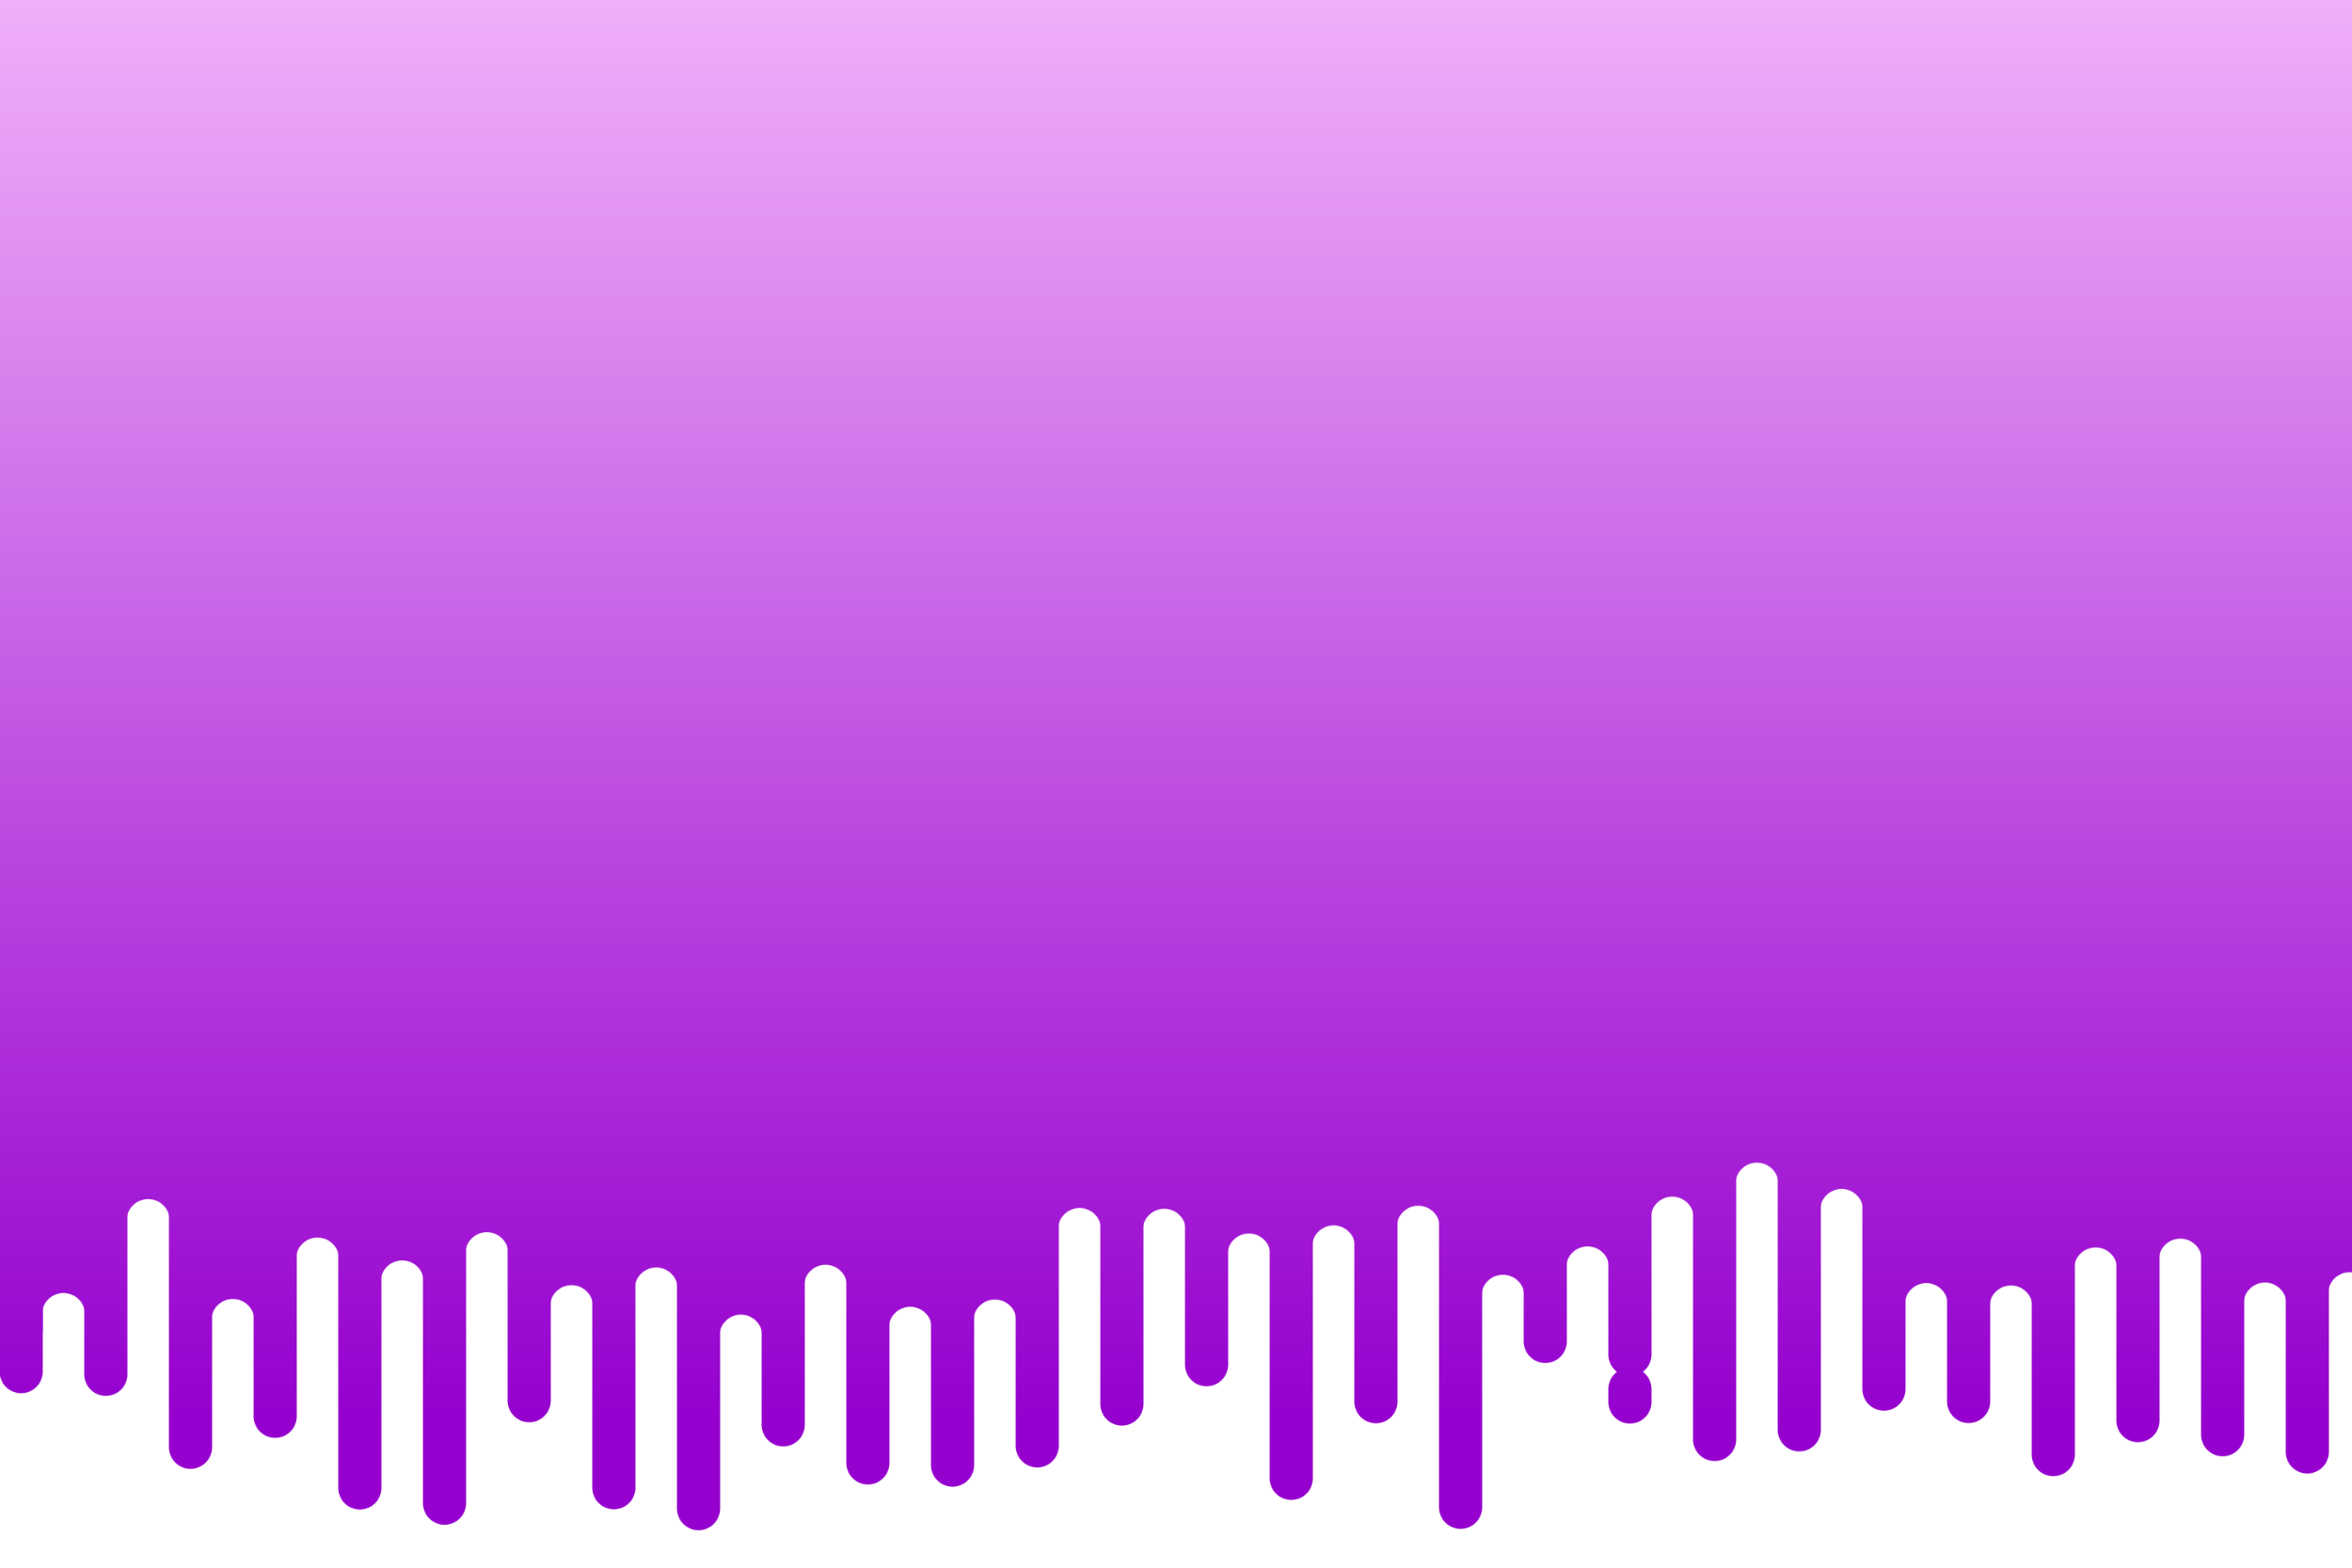 <svg xmlns="http://www.w3.org/2000/svg" viewBox="0 0 3000 2000" preserveAspectRatio="xMidYMid" width="3000" height="2000" xmlns:xlink="http://www.w3.org/1999/xlink" style="shape-rendering:auto;display:block;background-position-x:0%;background-position-y:0%;background-size:auto;background-origin:padding-box;background-clip:border-box;background:scroll rgba(255, 255, 255, 0) none  repeat;width:3000px;height:2000px;;animation:none"><g><defs><linearGradient gradientUnits="userSpaceOnUse" y2="1810" y1="0" x2="0" x1="0" id="ldbk-photon-vxsmmgjar5o-lg"><stop offset="0" stop-color="#f0b0f9"></stop>

    
<stop offset="1" stop-color="#9500ce"></stop></linearGradient>

  
<mask id="ldbk-photon-vxsmmgjar5o-mask"><g><path fill="#fff" d="M-0.5 -300 L-0.5 1749.928 A27 27 0 0 0 54.5 1749.928 L54.5 -300" transform="matrix(1,0,0,1,0,0)" style="fill:rgb(255, 255, 255);transform:matrix(1, 0, 0, 1, 0, 0);;animation:none"></path>
<path fill="#fff" d="M-0.5 1662.112 L-0.5 1695.928 A27 27 0 0 0 54.5 1695.928 L54.5 1662.112 A27 27 0 0 0 -0.5 1662.112" transform="matrix(1,0,0,1,0,0)" opacity="1" style="fill:rgb(255, 255, 255);transform:matrix(1, 0, 0, 1, 0, 0);;animation:none"></path>
<path fill="#fff" d="M53.5 -300 L53.5 1682.657 A27 27 0 0 1 108.5 1682.657 L108.5 -300" transform="matrix(1,0,0,1,0,-5.547)" style="fill:rgb(255, 255, 255);transform:matrix(1, 0, 0, 1, 0, -5.547);;animation:none"></path>
<path fill="#000" d="M53.5 -88.944 L53.5 -54 A27 27 0 0 0 108.5 -54 L108.5 -88.944 A27 27 0 0 0 53.5 -88.944" transform="matrix(1,0,0,1,0,0)" opacity="1" style="fill:rgb(0, 0, 0);transform:matrix(1, 0, 0, 1, 0, 0);;animation:none"></path>
<path fill="#fff" d="M107.5 -300 L107.5 1745.612 A27 27 0 0 0 162.5 1745.612 L162.5 -300" transform="matrix(1,0,0,1,0,7.727)" style="fill:rgb(255, 255, 255);transform:matrix(1, 0, 0, 1, 0, 7.727);;animation:none"></path>
<path fill="#fff" d="M107.5 1672.136 L107.5 1691.612 A27 27 0 0 0 162.5 1691.612 L162.5 1672.136 A27 27 0 0 0 107.5 1672.136" transform="matrix(1,0,0,1,0,405.987)" opacity="1" style="fill:rgb(255, 255, 255);transform:matrix(1, 0, 0, 1, 0, 405.987);;animation:none"></path>
<path fill="#fff" d="M161.5 -300 L161.5 1650.482 A27 27 0 0 1 216.5 1650.482 L216.5 -300" transform="matrix(1,0,0,1,0,-93.212)" style="fill:rgb(255, 255, 255);transform:matrix(1, 0, 0, 1, 0, -93.212);;animation:none"></path>
<path fill="#000" d="M161.5 -87.648 L161.5 -54 A27 27 0 0 0 216.5 -54 L216.5 -87.648 A27 27 0 0 0 161.5 -87.648" transform="matrix(1,0,0,1,0,0)" opacity="0.74" style="fill:rgb(0, 0, 0);transform:matrix(1, 0, 0, 1, 0, 0);opacity:0.74;;animation:none"></path>
<path fill="#fff" d="M215.5 -300 L215.5 1805.576 A27 27 0 0 0 270.5 1805.576 L270.5 -300" transform="matrix(1,0,0,1,0,40.81)" style="fill:rgb(255, 255, 255);transform:matrix(1, 0, 0, 1, 0, 40.81);;animation:none"></path>
<path fill="#fff" d="M215.5 1722.069 L215.5 1751.576 A27 27 0 0 0 270.5 1751.576 L270.5 1722.069 A27 27 0 0 0 215.5 1722.069" transform="matrix(1,0,0,1,0,565.075)" opacity="1" style="fill:rgb(255, 255, 255);transform:matrix(1, 0, 0, 1, 0, 565.075);;animation:none"></path>
<path fill="#fff" d="M269.5 -300 L269.5 1707.832 A27 27 0 0 1 324.5 1707.832 L324.5 -300" transform="matrix(1,0,0,1,0,-23.16)" style="fill:rgb(255, 255, 255);transform:matrix(1, 0, 0, 1, 0, -23.16);;animation:none"></path>
<path fill="#000" d="M269.5 -91.112 L269.5 -54 A27 27 0 0 0 324.5 -54 L324.5 -91.112 A27 27 0 0 0 269.5 -91.112" transform="matrix(1,0,0,1,0,0)" opacity="1" style="fill:rgb(0, 0, 0);transform:matrix(1, 0, 0, 1, 0, 0);;animation:none"></path>
<path fill="#fff" d="M323.5 -300 L323.5 1806.369 A27 27 0 0 0 378.5 1806.369 L378.5 -300" transform="matrix(1,0,0,1,0,0.512)" style="fill:rgb(255, 255, 255);transform:matrix(1, 0, 0, 1, 0, 0.512);;animation:none"></path>
<path fill="#fff" d="M323.5 1722.501 L323.5 1752.369 A27 27 0 0 0 378.5 1752.369 L378.5 1722.501 A27 27 0 0 0 323.5 1722.501" transform="matrix(1,0,0,1,0,803.276)" opacity="0.969" style="fill:rgb(255, 255, 255);transform:matrix(1, 0, 0, 1, 0, 803.276);opacity:0.969;;animation:none"></path>
<path fill="#fff" d="M377.5 -300 L377.5 1654.234 A27 27 0 0 1 432.5 1654.234 L432.5 -300" transform="matrix(1,0,0,1,0,-47.894)" style="fill:rgb(255, 255, 255);transform:matrix(1, 0, 0, 1, 0, -47.895);;animation:none"></path>
<path fill="#000" d="M377.5 -68.804 L377.5 -54 A27 27 0 0 0 432.5 -54 L432.5 -68.804 A27 27 0 0 0 377.5 -68.804" transform="matrix(1,0,0,1,0,0)" opacity="1" style="fill:rgb(0, 0, 0);transform:matrix(1, 0, 0, 1, 0, 0);;animation:none"></path>
<path fill="#fff" d="M431.5 -300 L431.5 1833.052 A27 27 0 0 0 486.5 1833.052 L486.5 -300" transform="matrix(1,0,0,1,0,65.236)" style="fill:rgb(255, 255, 255);transform:matrix(1, 0, 0, 1, 0, 65.236);;animation:none"></path>
<path fill="#fff" d="M431.5 1760.202 L431.5 1779.052 A27 27 0 0 0 486.5 1779.052 L486.5 1760.202 A27 27 0 0 0 431.5 1760.202" transform="matrix(1,0,0,1,0,974.331)" opacity="1" style="fill:rgb(255, 255, 255);transform:matrix(1, 0, 0, 1, 0, 974.331);;animation:none"></path>
<path fill="#fff" d="M485.5 -300 L485.5 1698.66 A27 27 0 0 1 540.5 1698.66 L540.5 -300" transform="matrix(1,0,0,1,0,-63.162)" style="fill:rgb(255, 255, 255);transform:matrix(1, 0, 0, 1, 0, -63.162);;animation:none"></path>
<path fill="#000" d="M485.5 -65.785 L485.5 -54 A27 27 0 0 0 540.5 -54 L540.5 -65.785 A27 27 0 0 0 485.5 -65.785" transform="matrix(1,0,0,1,0,0)" opacity="0.791" style="fill:rgb(0, 0, 0);transform:matrix(1, 0, 0, 1, 0, 0);opacity:0.791;;animation:none"></path>
<path fill="#fff" d="M539.5 -300 L539.5 1831.564 A27 27 0 0 0 594.5 1831.564 L594.5 -300" transform="matrix(1,0,0,1,0,86.133)" style="fill:rgb(255, 255, 255);transform:matrix(1, 0, 0, 1, 0, 86.132);;animation:none"></path>
<path fill="#fff" d="M539.5 1744.261 L539.5 1777.564 A27 27 0 0 0 594.5 1777.564 L594.5 1744.261 A27 27 0 0 0 539.5 1744.261" transform="matrix(1,0,0,1,0,2117.563)" opacity="0.561" style="fill:rgb(255, 255, 255);transform:matrix(1, 0, 0, 1, 0, 2117.56);opacity:0.561;;animation:none"></path>
<path fill="#fff" d="M593.5 -300 L593.5 1644.957 A27 27 0 0 1 648.5 1644.957 L648.5 -300" transform="matrix(1,0,0,1,0,-45.425)" style="fill:rgb(255, 255, 255);transform:matrix(1, 0, 0, 1, 0, -45.425);;animation:none"></path>
<path fill="#000" d="M593.5 -91.137 L593.5 -54 A27 27 0 0 0 648.5 -54 L648.5 -91.137 A27 27 0 0 0 593.5 -91.137" transform="matrix(1,0,0,1,0,0)" opacity="0.332" style="fill:rgb(0, 0, 0);transform:matrix(1, 0, 0, 1, 0, 0);opacity:0.332;;animation:none"></path>
<path fill="#fff" d="M647.5 -300 L647.5 1783.866 A27 27 0 0 0 702.5 1783.866 L702.5 -300" transform="matrix(1,0,0,1,0,3.1)" style="fill:rgb(255, 255, 255);transform:matrix(1, 0, 0, 1, 0, 3.1);;animation:none"></path>
<path fill="#fff" d="M647.5 1708.045 L647.5 1729.866 A27 27 0 0 0 702.5 1729.866 L702.5 1708.045 A27 27 0 0 0 647.5 1708.045" transform="matrix(1,0,0,1,0,3518.086)" opacity="0.102" style="fill:rgb(255, 255, 255);transform:matrix(1, 0, 0, 1, 0, 3518.09);opacity:0.102;;animation:none"></path>
<path fill="#fff" d="M701.5 -300 L701.5 1670.334 A27 27 0 0 1 756.5 1670.334 L756.5 -300" transform="matrix(1,0,0,1,0,-3.255)" style="fill:rgb(255, 255, 255);transform:matrix(1, 0, 0, 1, 0, -3.255);;animation:none"></path>
<path fill="#000" d="M701.5 -73.195 L701.5 -54 A27 27 0 0 0 756.5 -54 L756.5 -73.195 A27 27 0 0 0 701.5 -73.195" transform="matrix(1,0,0,1,0,0)" opacity="0.434" style="fill:rgb(0, 0, 0);transform:matrix(1, 0, 0, 1, 0, 0);opacity:0.434;;animation:none"></path>
<path fill="#fff" d="M755.5 -300 L755.5 1859.377 A27 27 0 0 0 810.5 1859.377 L810.5 -300" transform="matrix(1,0,0,1,0,38.639)" style="fill:rgb(255, 255, 255);transform:matrix(1, 0, 0, 1, 0, 38.639);;animation:none"></path>
<path fill="#fff" d="M755.5 1789.38 L755.5 1805.377 A27 27 0 0 0 810.5 1805.377 L810.5 1789.38 A27 27 0 0 0 755.5 1789.38" transform="matrix(1,0,0,1,0,757.916)" opacity="1" style="fill:rgb(255, 255, 255);transform:matrix(1, 0, 0, 1, 0, 757.916);;animation:none"></path>
<path fill="#fff" d="M809.5 -300 L809.5 1704.554 A27 27 0 0 1 864.5 1704.554 L864.5 -300" transform="matrix(1,0,0,1,0,-59.996)" style="fill:rgb(255, 255, 255);transform:matrix(1, 0, 0, 1, 0, -59.996);;animation:none"></path>
<path fill="#000" d="M809.5 -70.112 L809.5 -54 A27 27 0 0 0 864.5 -54 L864.5 -70.112 A27 27 0 0 0 809.5 -70.112" transform="matrix(1,0,0,1,0,0)" opacity="0.561" style="fill:rgb(0, 0, 0);transform:matrix(1, 0, 0, 1, 0, 0);opacity:0.561;;animation:none"></path>
<path fill="#fff" d="M863.5 -300 L863.5 1867.503 A27 27 0 0 0 918.5 1867.503 L918.5 -300" transform="matrix(1,0,0,1,0,57.184)" style="fill:rgb(255, 255, 255);transform:matrix(1, 0, 0, 1, 0, 57.184);;animation:none"></path>
<path fill="#fff" d="M863.5 1785.617 L863.5 1813.503 A27 27 0 0 0 918.5 1813.503 L918.5 1785.617 A27 27 0 0 0 863.5 1785.617" transform="matrix(1,0,0,1,0,3059.714)" opacity="0.204" style="fill:rgb(255, 255, 255);transform:matrix(1, 0, 0, 1, 0, 3059.71);opacity:0.204;;animation:none"></path>
<path fill="#fff" d="M917.5 -300 L917.5 1724.225 A27 27 0 0 1 972.5 1724.225 L972.5 -300" transform="matrix(1,0,0,1,0,-19.528)" style="fill:rgb(255, 255, 255);transform:matrix(1, 0, 0, 1, 0, -19.528);;animation:none"></path>
<path fill="#000" d="M917.5 -65.347 L917.5 -54 A27 27 0 0 0 972.5 -54 L972.5 -65.347 A27 27 0 0 0 917.5 -65.347" transform="matrix(1,0,0,1,0,0)" opacity="0.383" style="fill:rgb(0, 0, 0);transform:matrix(1, 0, 0, 1, 0, 0);opacity:0.383;;animation:none"></path>
<path fill="#fff" d="M971.5 -300 L971.5 1811.508 A27 27 0 0 0 1026.5 1811.508 L1026.5 -300" transform="matrix(1,0,0,1,0,6.266)" style="fill:rgb(255, 255, 255);transform:matrix(1, 0, 0, 1, 0, 6.266);;animation:none"></path>
<path fill="#fff" d="M971.5 1724.967 L971.5 1757.508 A27 27 0 0 0 1026.5 1757.508 L1026.5 1724.967 A27 27 0 0 0 971.5 1724.967" transform="matrix(1,0,0,1,0,2342.826)" opacity="0.051" style="fill:rgb(255, 255, 255);transform:matrix(1, 0, 0, 1, 0, 2342.83);opacity:0.051;;animation:none"></path>
<path fill="#fff" d="M1025.5 -300 L1025.5 1641.574 A27 27 0 0 1 1080.5 1641.574 L1080.5 -300" transform="matrix(1,0,0,1,0,-0.49)" style="fill:rgb(255, 255, 255);transform:matrix(1, 0, 0, 1, 0, -0.49);;animation:none"></path>
<path fill="#000" d="M1025.5 -78.635 L1025.5 -54 A27 27 0 0 0 1080.5 -54 L1080.5 -78.635 A27 27 0 0 0 1025.5 -78.635" transform="matrix(1,0,0,1,0,0)" opacity="1" style="fill:rgb(0, 0, 0);transform:matrix(1, 0, 0, 1, 0, 0);;animation:none"></path>
<path fill="#fff" d="M1079.5 -300 L1079.5 1843.718 A27 27 0 0 0 1134.5 1843.718 L1134.5 -300" transform="matrix(1,0,0,1,0,22.65)" style="fill:rgb(255, 255, 255);transform:matrix(1, 0, 0, 1, 0, 22.65);;animation:none"></path>
<path fill="#fff" d="M1079.5 1755.371 L1079.5 1789.718 A27 27 0 0 0 1134.5 1789.718 L1134.5 1755.371 A27 27 0 0 0 1079.5 1755.371" transform="matrix(1,0,0,1,0,521.794)" opacity="1" style="fill:rgb(255, 255, 255);transform:matrix(1, 0, 0, 1, 0, 521.794);;animation:none"></path>
<path fill="#fff" d="M1133.5 -300 L1133.5 1740.794 A27 27 0 0 1 1188.5 1740.794 L1188.5 -300" transform="matrix(1,0,0,1,0,-46.125)" style="fill:rgb(255, 255, 255);transform:matrix(1, 0, 0, 1, 0, -46.125);;animation:none"></path>
<path fill="#000" d="M1133.5 -86.756 L1133.5 -54 A27 27 0 0 0 1188.5 -54 L1188.5 -86.756 A27 27 0 0 0 1133.5 -86.756" transform="matrix(1,0,0,1,0,0)" opacity="1" style="fill:rgb(0, 0, 0);transform:matrix(1, 0, 0, 1, 0, 0);;animation:none"></path>
<path fill="#fff" d="M1187.5 -300 L1187.5 1848.36 A27 27 0 0 0 1242.5 1848.36 L1242.5 -300" transform="matrix(1,0,0,1,0,20.801)" style="fill:rgb(255, 255, 255);transform:matrix(1, 0, 0, 1, 0, 20.801);;animation:none"></path>
<path fill="#fff" d="M1187.5 1770.566 L1187.5 1794.36 A27 27 0 0 0 1242.5 1794.36 L1242.5 1770.566 A27 27 0 0 0 1187.5 1770.566" transform="matrix(1,0,0,1,0,607.409)" opacity="1" style="fill:rgb(255, 255, 255);transform:matrix(1, 0, 0, 1, 0, 607.409);;animation:none"></path>
<path fill="#fff" d="M1241.5 -300 L1241.5 1714.766 A27 27 0 0 1 1296.5 1714.766 L1296.5 -300" transform="matrix(1,0,0,1,0,-29.343)" style="fill:rgb(255, 255, 255);transform:matrix(1, 0, 0, 1, 0, -29.343);;animation:none"></path>
<path fill="#000" d="M1241.5 -75.798 L1241.5 -54 A27 27 0 0 0 1296.5 -54 L1296.5 -75.798 A27 27 0 0 0 1241.5 -75.798" transform="matrix(1,0,0,1,0,0)" opacity="1" style="fill:rgb(0, 0, 0);transform:matrix(1, 0, 0, 1, 0, 0);;animation:none"></path>
<path fill="#fff" d="M1295.5 -300 L1295.5 1828.63 A27 27 0 0 0 1350.5 1828.63 L1350.5 -300" transform="matrix(1,0,0,1,0,16)" style="fill:rgb(255, 255, 255);transform:matrix(1, 0, 0, 1, 0, 16);;animation:none"></path>
<path fill="#fff" d="M1295.5 1759.746 L1295.5 1774.63 A27 27 0 0 0 1350.5 1774.63 L1350.5 1759.746 A27 27 0 0 0 1295.5 1759.746" transform="matrix(1,0,0,1,0,809.956)" opacity="1" style="fill:rgb(255, 255, 255);transform:matrix(1, 0, 0, 1, 0, 809.956);;animation:none"></path>
<path fill="#fff" d="M1349.5 -300 L1349.5 1622.337 A27 27 0 0 1 1404.5 1622.337 L1404.5 -300" transform="matrix(1,0,0,1,0,-53.674)" style="fill:rgb(255, 255, 255);transform:matrix(1, 0, 0, 1, 0, -53.674);;animation:none"></path>
<path fill="#000" d="M1349.5 -78.893 L1349.5 -54 A27 27 0 0 0 1404.5 -54 L1404.5 -78.893 A27 27 0 0 0 1349.5 -78.893" transform="matrix(1,0,0,1,0,0)" opacity="0.944" style="fill:rgb(0, 0, 0);transform:matrix(1, 0, 0, 1, 0, 0);opacity:0.944;;animation:none"></path>
<path fill="#fff" d="M1403.5 -300 L1403.5 1769.62 A27 27 0 0 0 1458.5 1769.62 L1458.5 -300" transform="matrix(1,0,0,1,0,21.597)" style="fill:rgb(255, 255, 255);transform:matrix(1, 0, 0, 1, 0, 21.597);;animation:none"></path>
<path fill="#fff" d="M1403.5 1700.565 L1403.5 1715.62 A27 27 0 0 0 1458.5 1715.62 L1458.5 1700.565 A27 27 0 0 0 1403.5 1700.565" transform="matrix(1,0,0,1,0,1294.06)" opacity="0.867" style="fill:rgb(255, 255, 255);transform:matrix(1, 0, 0, 1, 0, 1294.06);opacity:0.867;;animation:none"></path>
<path fill="#fff" d="M1457.5 -300 L1457.5 1628.446 A27 27 0 0 1 1512.5 1628.446 L1512.5 -300" transform="matrix(1,0,0,1,0,-58.822)" style="fill:rgb(255, 255, 255);transform:matrix(1, 0, 0, 1, 0, -58.822);;animation:none"></path>
<path fill="#000" d="M1457.5 -70.265 L1457.5 -54 A27 27 0 0 0 1512.5 -54 L1512.5 -70.265 A27 27 0 0 0 1457.5 -70.265" transform="matrix(1,0,0,1,0,0)" opacity="0.791" style="fill:rgb(0, 0, 0);transform:matrix(1, 0, 0, 1, 0, 0);opacity:0.791;;animation:none"></path>
<path fill="#fff" d="M1511.5 -300 L1511.5 1741.069 A27 27 0 0 0 1566.5 1741.069 L1566.5 -300" transform="matrix(1,0,0,1,0,0)" style="fill:rgb(255, 255, 255);transform:matrix(1, 0, 0, 1, 0, 0);;animation:none"></path>
<path fill="#fff" d="M1511.5 1657.462 L1511.5 1687.069 A27 27 0 0 0 1566.5 1687.069 L1566.5 1657.462 A27 27 0 0 0 1511.5 1657.462" transform="matrix(1,0,0,1,0,1449.378)" opacity="0.714" style="fill:rgb(255, 255, 255);transform:matrix(1, 0, 0, 1, 0, 1449.38);opacity:0.714;;animation:none"></path>
<path fill="#fff" d="M1565.5 -300 L1565.5 1687.636 A27 27 0 0 1 1620.5 1687.636 L1620.5 -300" transform="matrix(1,0,0,1,0,-86.457)" style="fill:rgb(255, 255, 255);transform:matrix(1, 0, 0, 1, 0, -86.457);;animation:none"></path>
<path fill="#000" d="M1565.5 -84.475 L1565.5 -54 A27 27 0 0 0 1620.5 -54 L1620.5 -84.475 A27 27 0 0 0 1565.5 -84.475" transform="matrix(1,0,0,1,0,0)" opacity="1" style="fill:rgb(0, 0, 0);transform:matrix(1, 0, 0, 1, 0, 0);;animation:none"></path>
<path fill="#fff" d="M1619.5 -300 L1619.5 1848.181 A27 27 0 0 0 1674.5 1848.181 L1674.5 -300" transform="matrix(1,0,0,1,0,37.881)" style="fill:rgb(255, 255, 255);transform:matrix(1, 0, 0, 1, 0, 37.881);;animation:none"></path>
<path fill="#fff" d="M1619.5 1770.906 L1619.5 1794.181 A27 27 0 0 0 1674.5 1794.181 L1674.5 1770.906 A27 27 0 0 0 1619.5 1770.906" transform="matrix(1,0,0,1,0,2212.752)" opacity="0.561" style="fill:rgb(255, 255, 255);transform:matrix(1, 0, 0, 1, 0, 2212.75);opacity:0.561;;animation:none"></path>
<path fill="#fff" d="M1673.5 -300 L1673.5 1677.332 A27 27 0 0 1 1728.5 1677.332 L1728.5 -300" transform="matrix(1,0,0,1,0,-86.482)" style="fill:rgb(255, 255, 255);transform:matrix(1, 0, 0, 1, 0, -86.482);;animation:none"></path>
<path fill="#000" d="M1673.5 -79.769 L1673.5 -54 A27 27 0 0 0 1728.5 -54 L1728.5 -79.769 A27 27 0 0 0 1673.5 -79.769" transform="matrix(1,0,0,1,0,0)" opacity="0.969" style="fill:rgb(0, 0, 0);transform:matrix(1, 0, 0, 1, 0, 0);opacity:0.969;;animation:none"></path>
<path fill="#fff" d="M1727.5 -300 L1727.5 1731.03 A27 27 0 0 0 1782.5 1731.03 L1782.5 -300" transform="matrix(1,0,0,1,0,57.219)" style="fill:rgb(255, 255, 255);transform:matrix(1, 0, 0, 1, 0, 57.219);;animation:none"></path>
<path fill="#fff" d="M1727.5 1655.823 L1727.5 1677.03 A27 27 0 0 0 1782.5 1677.03 L1782.5 1655.823 A27 27 0 0 0 1727.5 1655.823" transform="matrix(1,0,0,1,0,1140.429)" opacity="0.816" style="fill:rgb(255, 255, 255);transform:matrix(1, 0, 0, 1, 0, 1140.43);opacity:0.816;;animation:none"></path>
<path fill="#fff" d="M1781.5 -300 L1781.5 1597.996 A27 27 0 0 1 1836.5 1597.996 L1836.5 -300" transform="matrix(1,0,0,1,0,-32.242)" style="fill:rgb(255, 255, 255);transform:matrix(1, 0, 0, 1, 0, -32.242);;animation:none"></path>
<path fill="#000" d="M1781.5 -70.642 L1781.5 -54 A27 27 0 0 0 1836.5 -54 L1836.5 -70.642 A27 27 0 0 0 1781.5 -70.642" transform="matrix(1,0,0,1,0,0)" opacity="0.663" style="fill:rgb(0, 0, 0);transform:matrix(1, 0, 0, 1, 0, 0);opacity:0.663;;animation:none"></path>
<path fill="#fff" d="M1835.5 -300 L1835.5 1827.04 A27 27 0 0 0 1890.5 1827.04 L1890.5 -300" transform="matrix(1,0,0,1,0,95.941)" style="fill:rgb(255, 255, 255);transform:matrix(1, 0, 0, 1, 0, 95.941);;animation:none"></path>
<path fill="#fff" d="M1835.5 1750.031 L1835.5 1773.04 A27 27 0 0 0 1890.5 1773.04 L1890.5 1750.031 A27 27 0 0 0 1835.5 1750.031" transform="matrix(1,0,0,1,0,2406.109)" opacity="0.255" style="fill:rgb(255, 255, 255);transform:matrix(1, 0, 0, 1, 0, 2406.11);opacity:0.255;;animation:none"></path>
<path fill="#fff" d="M1889.5 -300 L1889.5 1666.252 A27 27 0 0 1 1944.5 1666.252 L1944.5 -300" transform="matrix(1,0,0,1,0,-12.45)" style="fill:rgb(255, 255, 255);transform:matrix(1, 0, 0, 1, 0, -12.45);;animation:none"></path>
<path fill="#000" d="M1889.5 -76.971 L1889.5 -54 A27 27 0 0 0 1944.5 -54 L1944.5 -76.971 A27 27 0 0 0 1889.5 -76.971" transform="matrix(1,0,0,1,0,0)" opacity="0.536" style="fill:rgb(0, 0, 0);transform:matrix(1, 0, 0, 1, 0, 0);opacity:0.536;;animation:none"></path>
<path fill="#fff" d="M1943.5 -300 L1943.5 1708.345 A27 27 0 0 0 1998.5 1708.345 L1998.5 -300" transform="matrix(1,0,0,1,0,3.019)" style="fill:rgb(255, 255, 255);transform:matrix(1, 0, 0, 1, 0, 3.019);;animation:none"></path>
<path fill="#fff" d="M1943.5 1623.612 L1943.5 1654.345 A27 27 0 0 0 1998.5 1654.345 L1998.5 1623.612 A27 27 0 0 0 1943.5 1623.612" transform="matrix(1,0,0,1,0,2502.06)" opacity="0.102" style="fill:rgb(255, 255, 255);transform:matrix(1, 0, 0, 1, 0, 2502.06);opacity:0.102;;animation:none"></path>
<path fill="#fff" d="M1997.5 -300 L1997.5 1617.808 A27 27 0 0 1 2052.5 1617.808 L2052.5 -300" transform="matrix(1,0,0,1,0,-0.188)" style="fill:rgb(255, 255, 255);transform:matrix(1, 0, 0, 1, 0, -0.188);;animation:none"></path>
<path fill="#000" d="M1997.5 -87.942 L1997.5 -54 A27 27 0 0 0 2052.5 -54 L2052.5 -87.942 A27 27 0 0 0 1997.5 -87.942" transform="matrix(1,0,0,1,0,0)" opacity="0.051" style="fill:rgb(0, 0, 0);transform:matrix(1, 0, 0, 1, 0, 0);opacity:0.051;;animation:none"></path>
<path fill="#fff" d="M2051.5 -300 L2051.5 1722.618 A27 27 0 0 0 2106.5 1722.618 L2106.5 -300" transform="matrix(1,0,0,1,0,5.524)" style="fill:rgb(255, 255, 255);transform:matrix(1, 0, 0, 1, 0, 5.524);;animation:none"></path>
<path fill="#fff" d="M2051.5 1652.083 L2051.5 1668.618 A27 27 0 0 0 2106.5 1668.618 L2106.5 1652.083 A27 27 0 0 0 2051.5 1652.083" transform="matrix(1,0,0,1,0,120.013)" opacity="1" style="fill:rgb(255, 255, 255);transform:matrix(1, 0, 0, 1, 0, 120.013);;animation:none"></path>
<path fill="#fff" d="M2105.5 -300 L2105.5 1582.177 A27 27 0 0 1 2160.5 1582.177 L2160.5 -300" transform="matrix(1,0,0,1,0,-28.004)" style="fill:rgb(255, 255, 255);transform:matrix(1, 0, 0, 1, 0, -28.003);;animation:none"></path>
<path fill="#000" d="M2105.5 -71.553 L2105.5 -54 A27 27 0 0 0 2160.5 -54 L2160.5 -71.553 A27 27 0 0 0 2105.5 -71.553" transform="matrix(1,0,0,1,0,0)" opacity="1" style="fill:rgb(0, 0, 0);transform:matrix(1, 0, 0, 1, 0, 0);;animation:none"></path>
<path fill="#fff" d="M2159.5 -300 L2159.5 1794.827 A27 27 0 0 0 2214.5 1794.827 L2214.5 -300" transform="matrix(1,0,0,1,0,41.621)" style="fill:rgb(255, 255, 255);transform:matrix(1, 0, 0, 1, 0, 41.621);;animation:none"></path>
<path fill="#fff" d="M2159.5 1724.396 L2159.5 1740.827 A27 27 0 0 0 2214.5 1740.827 L2214.5 1724.396 A27 27 0 0 0 2159.5 1724.396" transform="matrix(1,0,0,1,0,890.233)" opacity="1" style="fill:rgb(255, 255, 255);transform:matrix(1, 0, 0, 1, 0, 890.233);;animation:none"></path>
<path fill="#fff" d="M2213.5 -300 L2213.5 1595.381 A27 27 0 0 1 2268.5 1595.381 L2268.5 -300" transform="matrix(1,0,0,1,0,-84.601)" style="fill:rgb(255, 255, 255);transform:matrix(1, 0, 0, 1, 0, -84.601);;animation:none"></path>
<path fill="#000" d="M2213.5 -64.036 L2213.5 -54 A27 27 0 0 0 2268.5 -54 L2268.5 -64.036 A27 27 0 0 0 2213.5 -64.036" transform="matrix(1,0,0,1,0,0)" opacity="0.867" style="fill:rgb(0, 0, 0);transform:matrix(1, 0, 0, 1, 0, 0);opacity:0.867;;animation:none"></path>
<path fill="#fff" d="M2267.5 -300 L2267.5 1790.051 A27 27 0 0 0 2322.5 1790.051 L2322.5 -300" transform="matrix(1,0,0,1,0,34.111)" style="fill:rgb(255, 255, 255);transform:matrix(1, 0, 0, 1, 0, 34.111);;animation:none"></path>
<path fill="#fff" d="M2267.5 1704.5 L2267.5 1736.051 A27 27 0 0 0 2322.5 1736.051 L2322.5 1704.5 A27 27 0 0 0 2267.5 1704.5" transform="matrix(1,0,0,1,0,913.273)" opacity="1" style="fill:rgb(255, 255, 255);transform:matrix(1, 0, 0, 1, 0, 913.273);;animation:none"></path>
<path fill="#fff" d="M2321.5 -300 L2321.5 1615.64 A27 27 0 0 1 2376.5 1615.64 L2376.5 -300" transform="matrix(1,0,0,1,0,-71.26)" style="fill:rgb(255, 255, 255);transform:matrix(1, 0, 0, 1, 0, -71.26);;animation:none"></path>
<path fill="#000" d="M2321.5 -92.436 L2321.5 -54 A27 27 0 0 0 2376.5 -54 L2376.5 -92.436 A27 27 0 0 0 2321.5 -92.436" transform="matrix(1,0,0,1,0,0)" opacity="0.995" style="fill:rgb(0, 0, 0);transform:matrix(1, 0, 0, 1, 0, 0);opacity:0.995;;animation:none"></path>
<path fill="#fff" d="M2375.5 -300 L2375.5 1701.375 A27 27 0 0 0 2430.5 1701.375 L2430.5 -300" transform="matrix(1,0,0,1,0,70.84)" style="fill:rgb(255, 255, 255);transform:matrix(1, 0, 0, 1, 0, 70.84);;animation:none"></path>
<path fill="#fff" d="M2375.5 1630.807 L2375.5 1647.375 A27 27 0 0 0 2430.5 1647.375 L2430.5 1630.807 A27 27 0 0 0 2375.5 1630.807" transform="matrix(1,0,0,1,0,2261.829)" opacity="0.408" style="fill:rgb(255, 255, 255);transform:matrix(1, 0, 0, 1, 0, 2261.83);opacity:0.408;;animation:none"></path>
<path fill="#fff" d="M2429.5 -300 L2429.5 1682.349 A27 27 0 0 1 2484.5 1682.349 L2484.5 -300" transform="matrix(1,0,0,1,0,-17.849)" style="fill:rgb(255, 255, 255);transform:matrix(1, 0, 0, 1, 0, -17.849);;animation:none"></path>
<path fill="#000" d="M2429.5 -92.707 L2429.5 -54 A27 27 0 0 0 2484.5 -54 L2484.5 -92.707 A27 27 0 0 0 2429.5 -92.707" transform="matrix(1,0,0,1,0,0)" opacity="0.255" style="fill:rgb(0, 0, 0);transform:matrix(1, 0, 0, 1, 0, 0);opacity:0.255;;animation:none"></path>
<path fill="#fff" d="M2483.5 -300 L2483.5 1722.166 A27 27 0 0 0 2538.5 1722.166 L2538.5 -300" transform="matrix(1,0,0,1,0,65.815)" style="fill:rgb(255, 255, 255);transform:matrix(1, 0, 0, 1, 0, 65.815);;animation:none"></path>
<path fill="#fff" d="M2483.5 1644.412 L2483.5 1668.166 A27 27 0 0 0 2538.5 1668.166 L2538.5 1644.412 A27 27 0 0 0 2483.5 1644.412" transform="matrix(1,0,0,1,0,1119.264)" opacity="0.867" style="fill:rgb(255, 255, 255);transform:matrix(1, 0, 0, 1, 0, 1119.26);opacity:0.867;;animation:none"></path>
<path fill="#fff" d="M2537.5 -300 L2537.5 1668.02 A27 27 0 0 1 2592.5 1668.02 L2592.5 -300" transform="matrix(1,0,0,1,0,-0.544)" style="fill:rgb(255, 255, 255);transform:matrix(1, 0, 0, 1, 0, -0.544);;animation:none"></path>
<path fill="#000" d="M2537.5 -88.889 L2537.5 -54 A27 27 0 0 0 2592.5 -54 L2592.5 -88.889 A27 27 0 0 0 2537.5 -88.889" transform="matrix(1,0,0,1,0,0)" opacity="0.638" style="fill:rgb(0, 0, 0);transform:matrix(1, 0, 0, 1, 0, 0);opacity:0.638;;animation:none"></path>
<path fill="#fff" d="M2591.5 -300 L2591.5 1839.055 A27 27 0 0 0 2646.5 1839.055 L2646.5 -300" transform="matrix(1,0,0,1,0,16.711)" style="fill:rgb(255, 255, 255);transform:matrix(1, 0, 0, 1, 0, 16.711);;animation:none"></path>
<path fill="#fff" d="M2591.5 1772.207 L2591.5 1785.055 A27 27 0 0 0 2646.5 1785.055 L2646.5 1772.207 A27 27 0 0 0 2591.5 1772.207" transform="matrix(1,0,0,1,0,1756.377)" opacity="0.612" style="fill:rgb(255, 255, 255);transform:matrix(1, 0, 0, 1, 0, 1756.38);opacity:0.612;;animation:none"></path>
<path fill="#fff" d="M2645.5 -300 L2645.5 1630.088 A27 27 0 0 1 2700.5 1630.088 L2700.5 -300" transform="matrix(1,0,0,1,0,-11.142)" style="fill:rgb(255, 255, 255);transform:matrix(1, 0, 0, 1, 0, -11.142);;animation:none"></path>
<path fill="#000" d="M2645.5 -86.06 L2645.5 -54 A27 27 0 0 0 2700.5 -54 L2700.5 -86.06 A27 27 0 0 0 2645.5 -86.06" transform="matrix(1,0,0,1,0,0)" opacity="1" style="fill:rgb(0, 0, 0);transform:matrix(1, 0, 0, 1, 0, 0);;animation:none"></path>
<path fill="#fff" d="M2699.5 -300 L2699.5 1756.025 A27 27 0 0 0 2754.5 1756.025 L2754.5 -300" transform="matrix(1,0,0,1,0,56.388)" style="fill:rgb(255, 255, 255);transform:matrix(1, 0, 0, 1, 0, 56.388);;animation:none"></path>
<path fill="#fff" d="M2699.5 1672.211 L2699.5 1702.025 A27 27 0 0 0 2754.5 1702.025 L2754.5 1672.211 A27 27 0 0 0 2699.5 1672.211" transform="matrix(1,0,0,1,0,2285.591)" opacity="0.459" style="fill:rgb(255, 255, 255);transform:matrix(1, 0, 0, 1, 0, 2285.59);opacity:0.459;;animation:none"></path>
<path fill="#fff" d="M2753.5 -300 L2753.5 1625.394 A27 27 0 0 1 2808.5 1625.394 L2808.5 -300" transform="matrix(1,0,0,1,0,-17.675)" style="fill:rgb(255, 255, 255);transform:matrix(1, 0, 0, 1, 0, -17.675);;animation:none"></path>
<path fill="#000" d="M2753.5 -75.636 L2753.5 -54 A27 27 0 0 0 2808.5 -54 L2808.5 -75.636 A27 27 0 0 0 2753.5 -75.636" transform="matrix(1,0,0,1,0,0)" opacity="0.765" style="fill:rgb(0, 0, 0);transform:matrix(1, 0, 0, 1, 0, 0);opacity:0.765;;animation:none"></path>
<path fill="#fff" d="M2807.5 -300 L2807.5 1718.655 A27 27 0 0 0 2862.5 1718.655 L2862.5 -300" transform="matrix(1,0,0,1,0,111.727)" style="fill:rgb(255, 255, 255);transform:matrix(1, 0, 0, 1, 0, 111.727);;animation:none"></path>
<path fill="#fff" d="M2807.5 1653.996 L2807.5 1664.655 A27 27 0 0 0 2862.5 1664.655 L2862.5 1653.996 A27 27 0 0 0 2807.5 1653.996" transform="matrix(1,0,0,1,0,1397.752)" opacity="0.612" style="fill:rgb(255, 255, 255);transform:matrix(1, 0, 0, 1, 0, 1397.75);opacity:0.612;;animation:none"></path>
<path fill="#fff" d="M2861.5 -300 L2861.5 1683.86 A27 27 0 0 1 2916.5 1683.86 L2916.5 -300" transform="matrix(1,0,0,1,0,-20.071)" style="fill:rgb(255, 255, 255);transform:matrix(1, 0, 0, 1, 0, -20.071);;animation:none"></path>
<path fill="#000" d="M2861.5 -66.878 L2861.5 -54 A27 27 0 0 0 2916.5 -54 L2916.5 -66.878 A27 27 0 0 0 2861.5 -66.878" transform="matrix(1,0,0,1,0,0)" opacity="0.689" style="fill:rgb(0, 0, 0);transform:matrix(1, 0, 0, 1, 0, 0);opacity:0.689;;animation:none"></path>
<path fill="#fff" d="M2915.5 -300 L2915.5 1800.374 A27 27 0 0 0 2970.5 1800.374 L2970.5 -300" transform="matrix(1,0,0,1,0,51.971)" style="fill:rgb(255, 255, 255);transform:matrix(1, 0, 0, 1, 0, 51.971);;animation:none"></path>
<path fill="#fff" d="M2915.5 1730.757 L2915.5 1746.374 A27 27 0 0 0 2970.5 1746.374 L2970.5 1730.757 A27 27 0 0 0 2915.5 1730.757" transform="matrix(1,0,0,1,0,2563.144)" opacity="0.459" style="fill:rgb(255, 255, 255);transform:matrix(1, 0, 0, 1, 0, 2563.14);opacity:0.459;;animation:none"></path>
<path fill="#fff" d="M2969.5 -300 L2969.5 1672.576 A27 27 0 0 1 3024.5 1672.576 L3024.5 -300" transform="matrix(1,0,0,1,0,-21.97)" style="fill:rgb(255, 255, 255);transform:matrix(1, 0, 0, 1, 0, -21.97);;animation:none"></path>
<path fill="#000" d="M2969.5 -86.602 L2969.5 -54 A27 27 0 0 0 3024.5 -54 L3024.5 -86.602 A27 27 0 0 0 2969.5 -86.602" transform="matrix(1,0,0,1,0,0)" opacity="0.077" style="fill:rgb(0, 0, 0);transform:matrix(1, 0, 0, 1, 0, 0);opacity:0.077;;animation:none"></path></g></mask></defs>


<rect mask="url(#ldbk-photon-vxsmmgjar5o-mask)" fill="url(#ldbk-photon-vxsmmgjar5o-lg)" height="2000" width="3000" y="0" x="0" style="fill:url('#ldbk-photon-vxsmmgjar5o-lg');;animation:none"></rect>
<g></g></g><!-- [ldio] generated by https://loading.io --></svg>